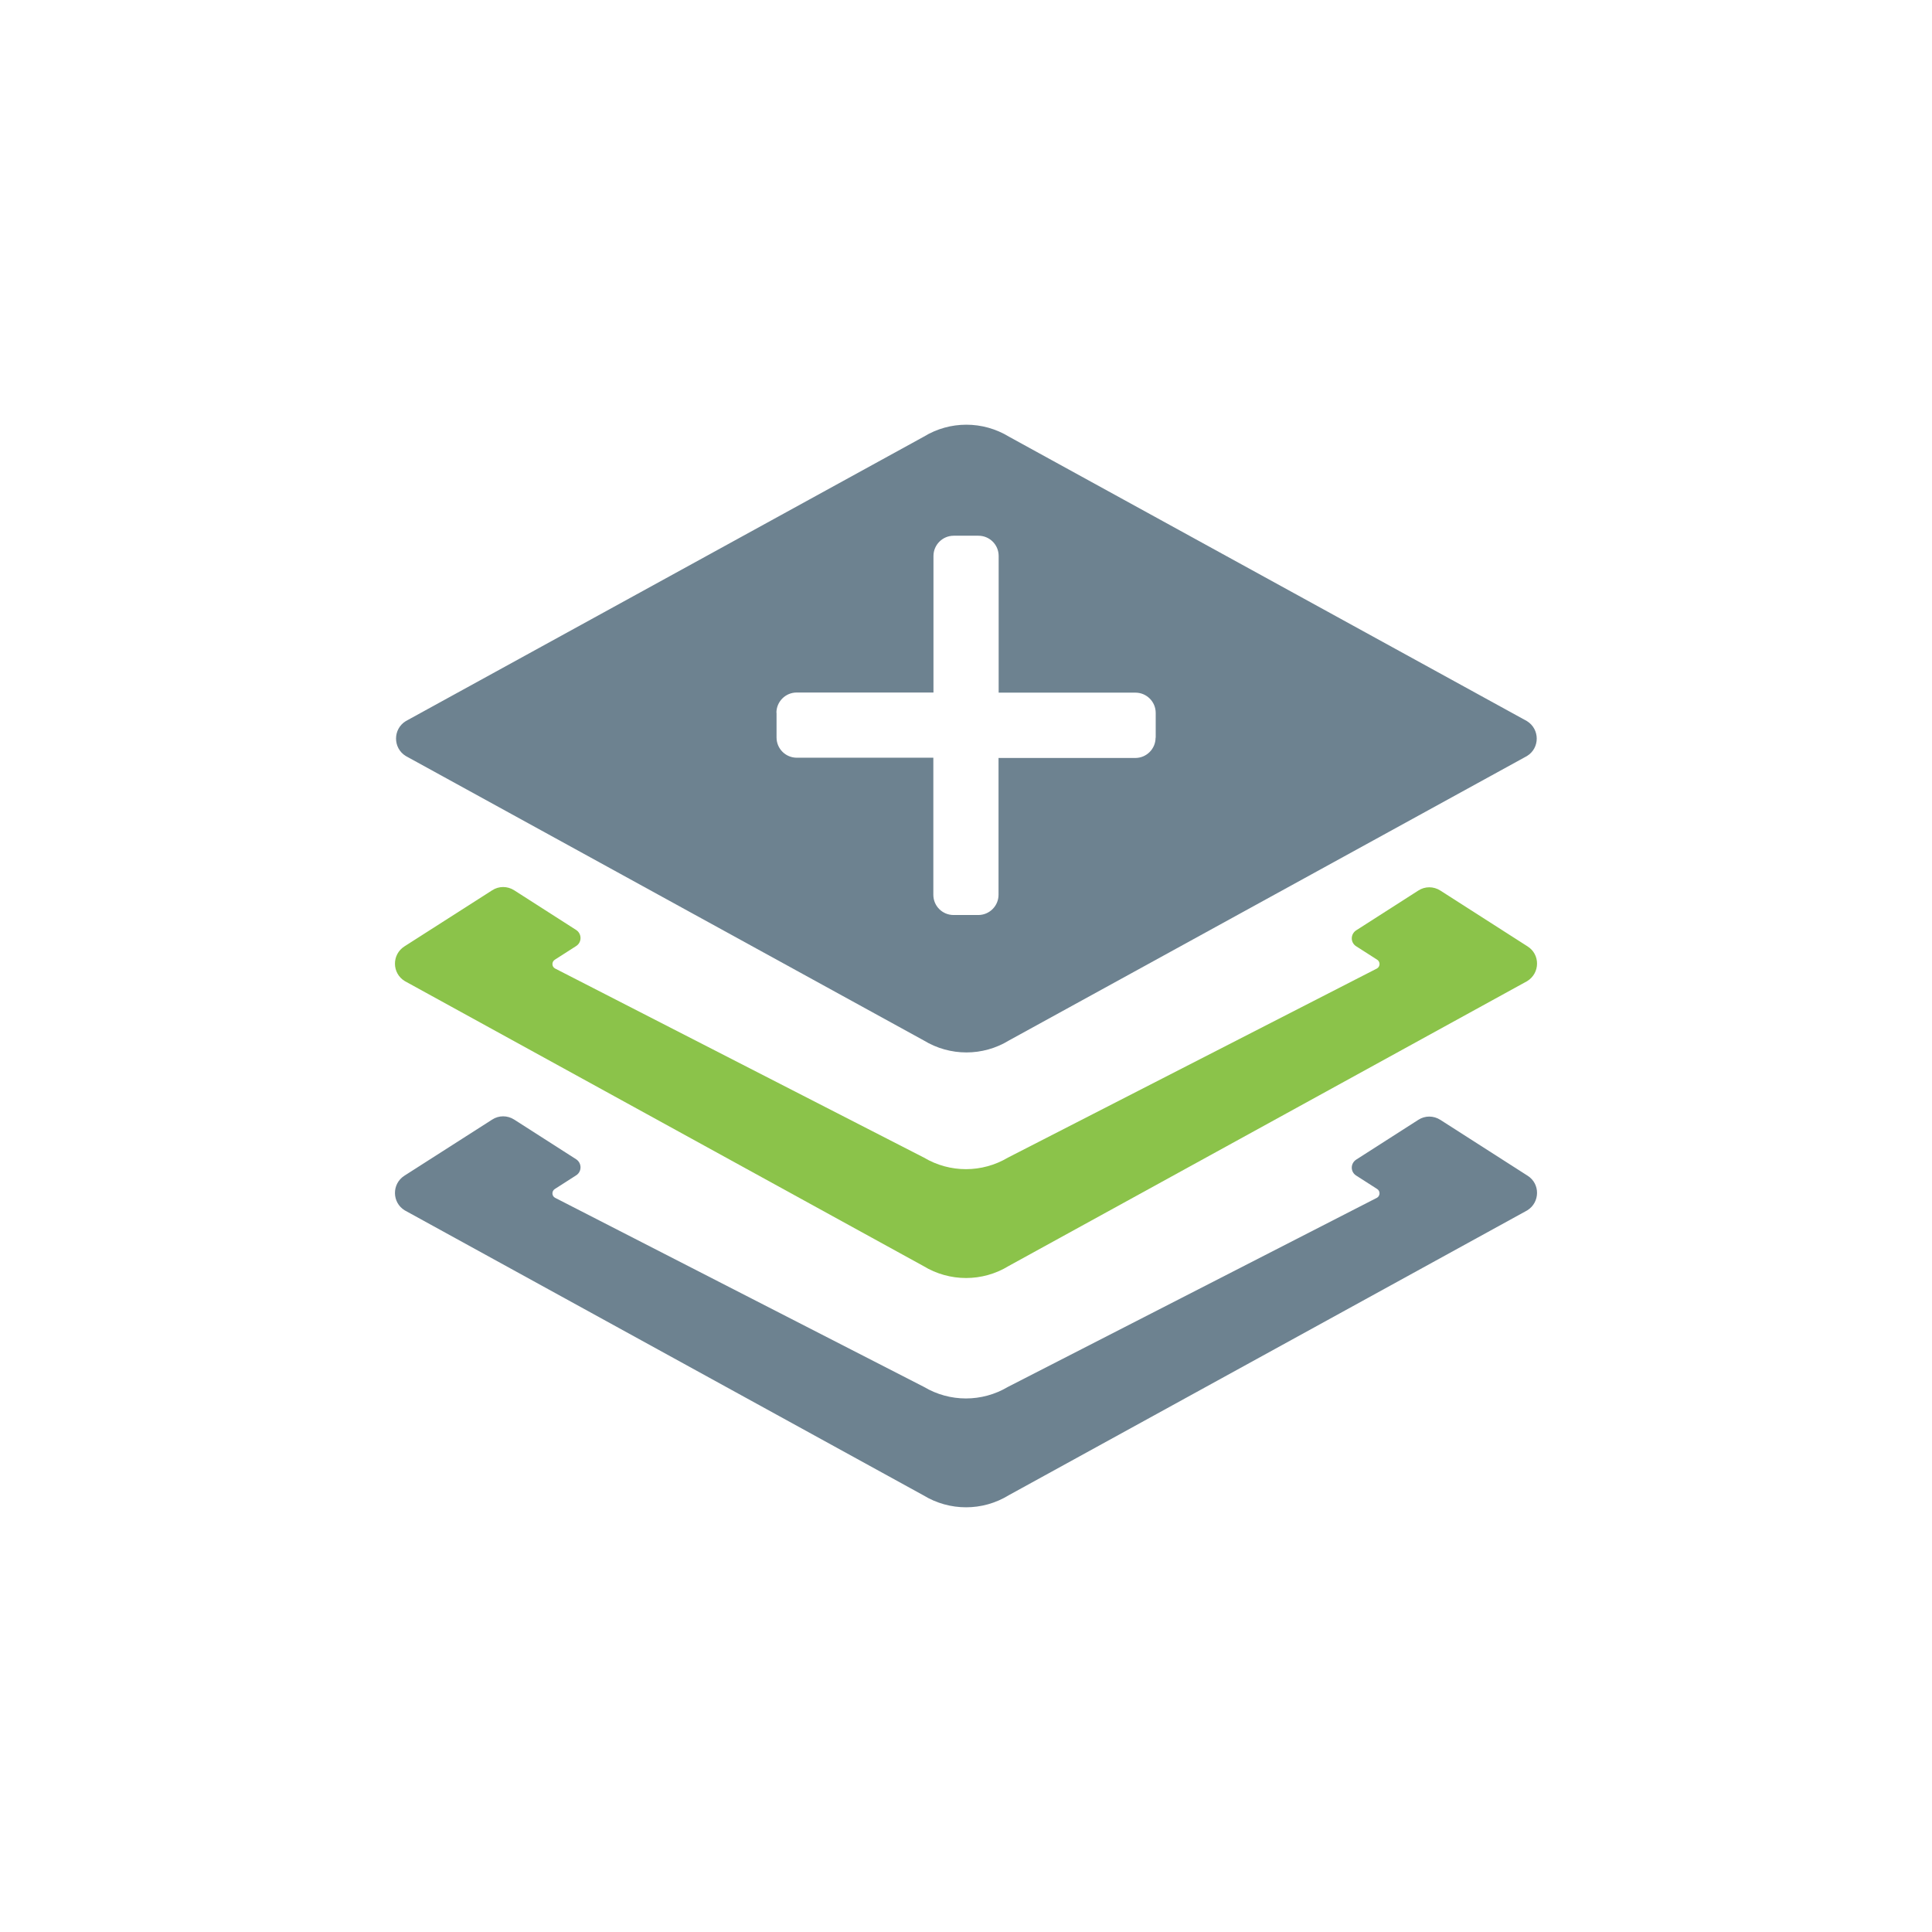 <svg t="1662618714380" class="icon" viewBox="0 0 1024 1024" version="1.1" xmlns="http://www.w3.org/2000/svg" p-id="1875" width="32" height="32"><path d="M214.559 520.011l274.833 150.995c13.918 8.487 31.367 8.487 45.217 1e-8l274.833-150.995c6.857-4.209 6.993-14.122 0.204-18.399l-46.235-29.602c-3.598-2.308-8.147-2.308-11.678 0l-32.86 21.047c-3.191 2.037-3.191 6.518-0.068 8.487l11.135 7.129c1.697 1.086 1.629 3.598-0.068 4.617L534.201 613.569c-13.714 8.147-30.756 8.147-44.47 0L294.13 513.29c-1.765-1.018-1.765-3.53-0.068-4.617l11.338-7.265c3.055-1.969 3.055-6.45 0-8.487l-32.86-21.047c-3.598-2.308-8.147-2.308-11.678-1e-8l-46.507 29.737c-6.789 4.345-6.654 14.258 0.204 18.399z" fill="#8BC34A" p-id="1876"></path><path d="M809.645 623.142l-46.235-29.602c-3.598-2.308-8.147-2.308-11.678 0l-32.86 21.047c-3.191 2.037-3.191 6.518-0.068 8.487l11.135 7.129c1.697 1.086 1.629 3.598-0.068 4.617L534.201 735.098c-13.714 8.147-30.756 8.147-44.47 0L294.13 634.819c-1.765-1.018-1.765-3.53-0.068-4.617l11.338-7.265c3.055-1.969 3.055-6.45 0-8.487l-32.86-21.047c-3.598-2.308-8.147-2.308-11.678 0l-46.507 29.737c-6.789 4.345-6.654 14.258 0.204 18.399l274.833 150.995c13.918 8.487 31.367 8.487 45.217 0l274.833-150.995c6.857-4.209 6.993-14.122 0.204-18.399zM215.102 400.723l274.493 150.723c13.918 8.487 31.367 8.487 45.217-1e-8l274.493-150.723c6.925-4.209 6.925-14.258-1e-8-18.535l-274.493-150.723c-13.918-8.487-31.367-8.487-45.217 0l-274.493 150.723c-6.925 4.209-6.925 14.326 1e-8 18.535zM411.518 377.775c0-5.907 4.82-10.727 10.727-10.727h72.51V294.673c0-5.907 4.82-10.727 10.727-10.727h13.103c5.907 0 10.727 4.753 10.727 10.727v72.442h72.51c5.907 0 10.727 4.82 10.727 10.727v13.171h-0.068c0 5.907-4.82 10.727-10.727 10.727H529.245v72.51c0 5.907-4.82 10.727-10.727 10.727h-13.103c-5.907 0-10.727-4.753-10.727-10.727v-72.646H422.313c-5.907 0-10.727-4.753-10.727-10.727v-13.103z" fill="#6D8290" p-id="1877"></path></svg>